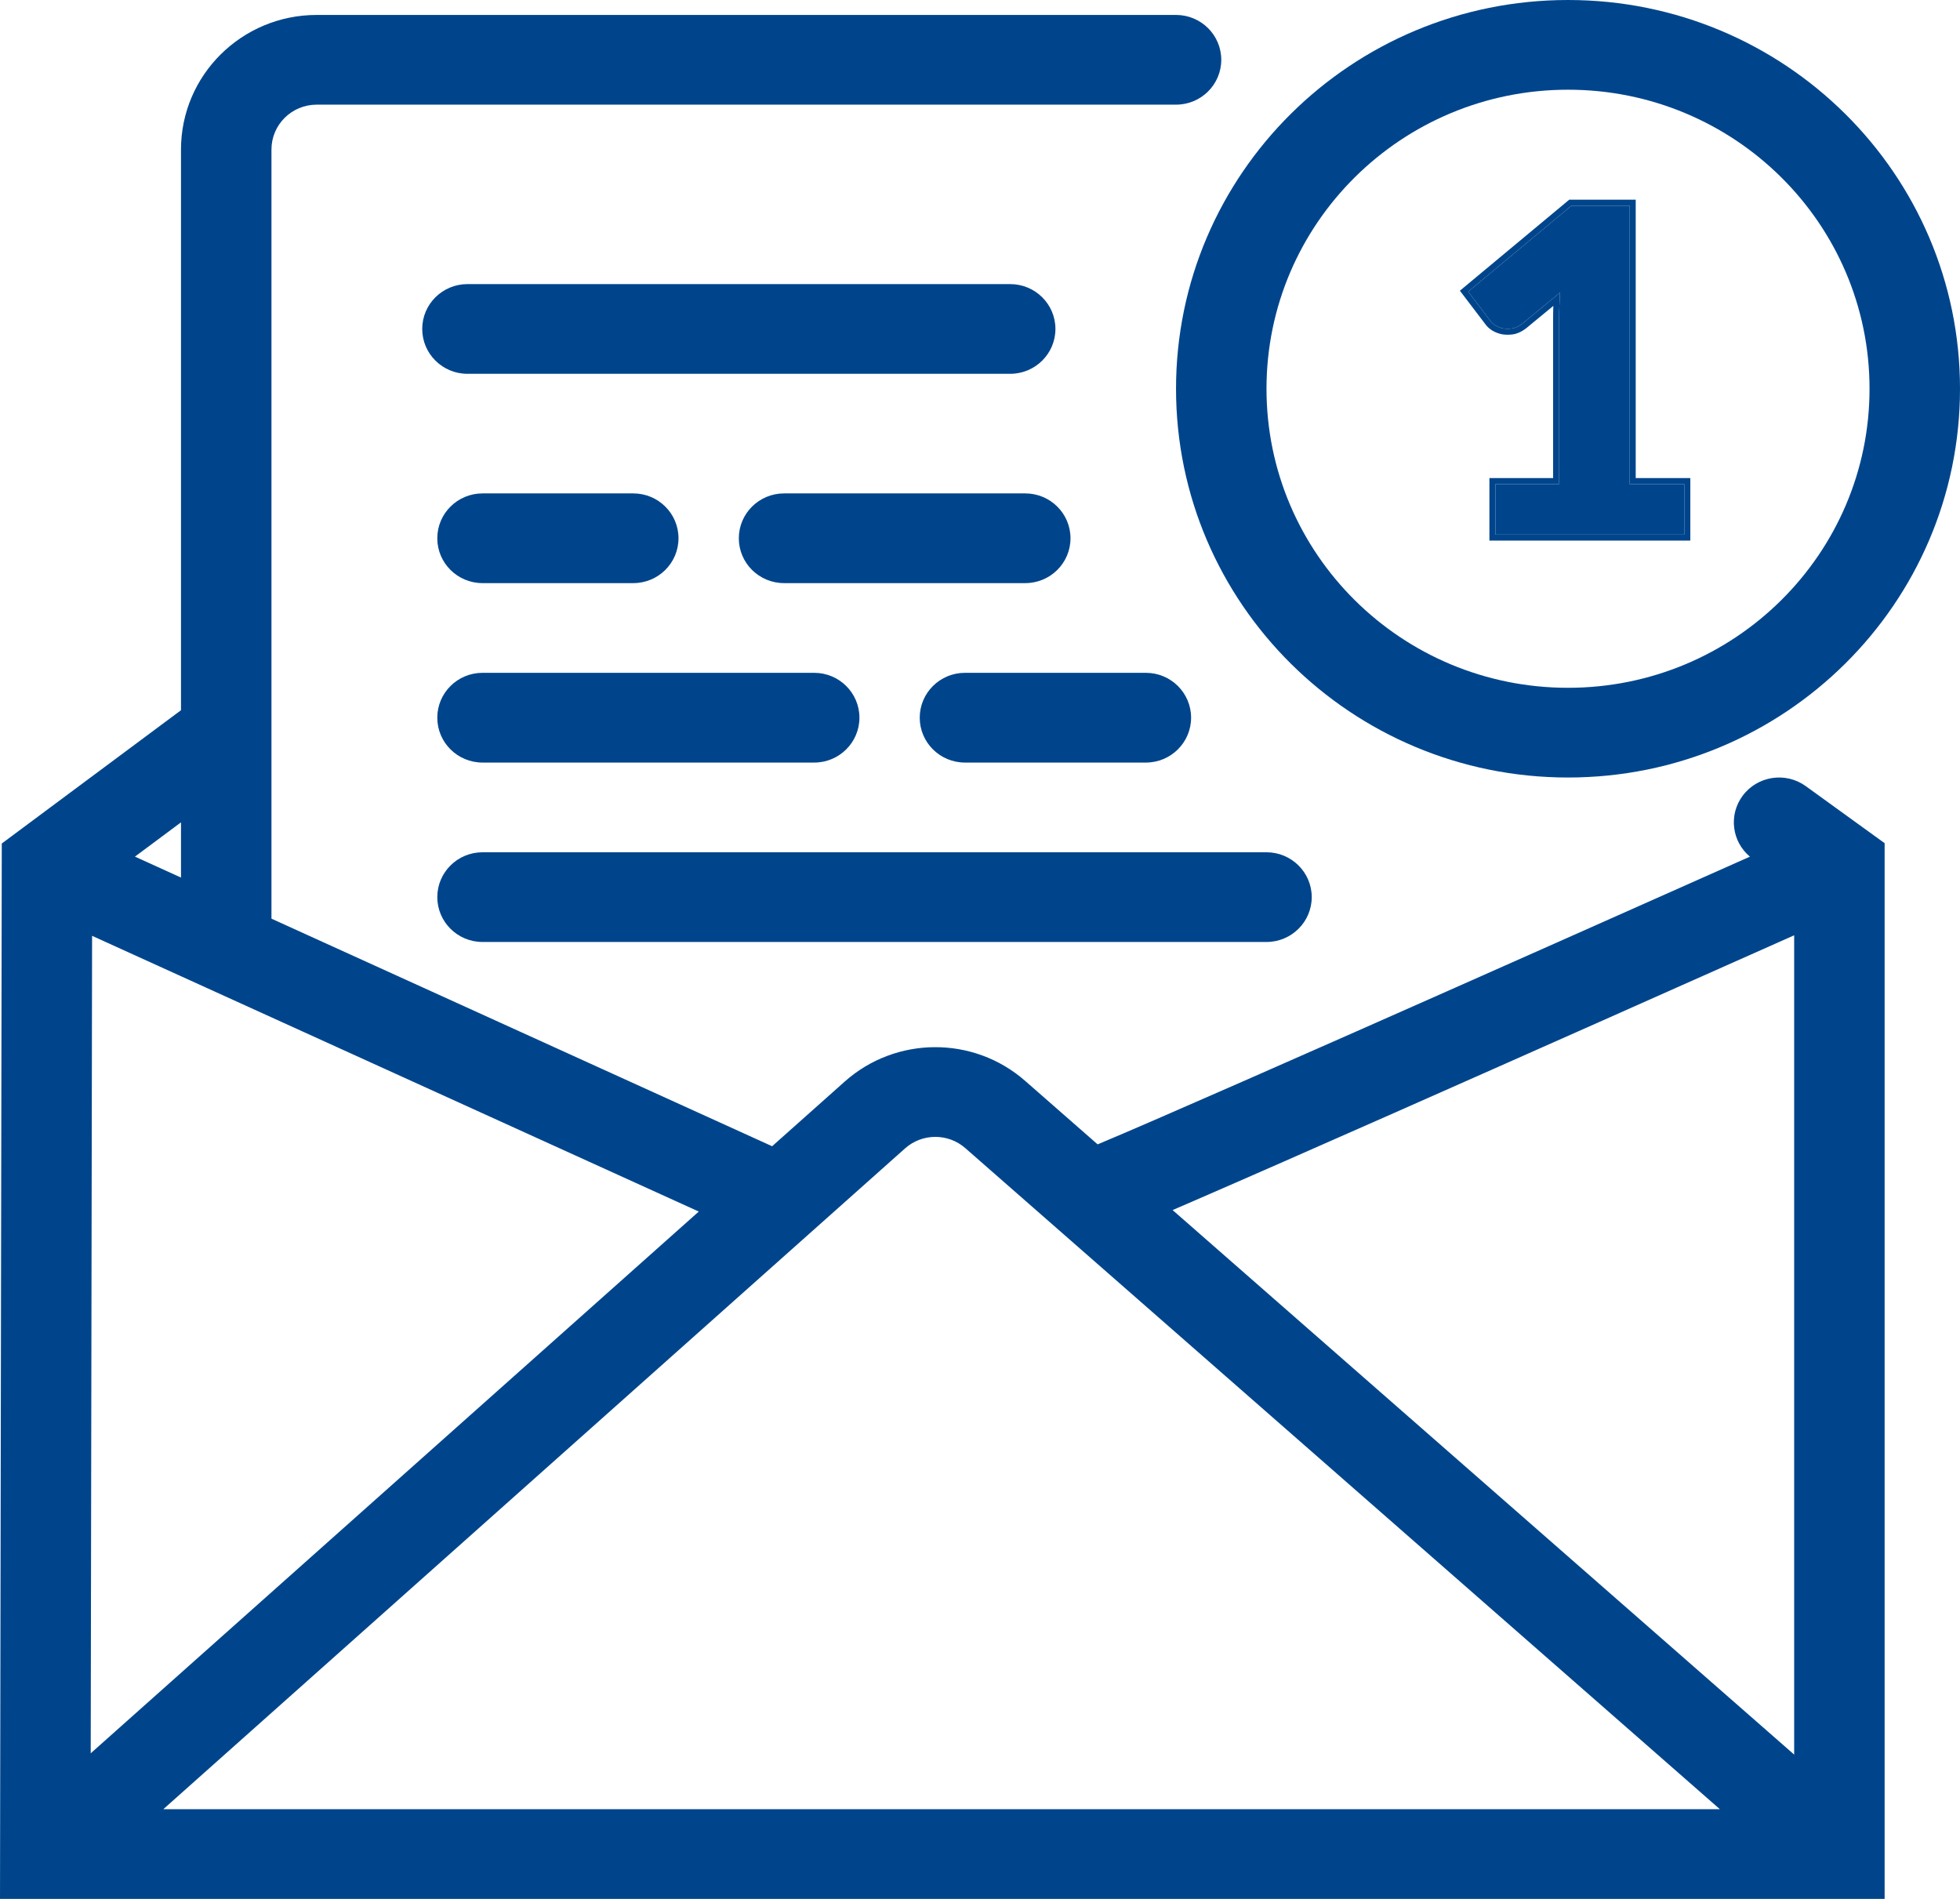 <svg width="64" height="62" viewBox="0 0 64 62" fill="none" xmlns="http://www.w3.org/2000/svg">
<path d="M54.997 15.806V17.456H48.831V15.806H50.911V10.391C50.911 10.254 50.913 10.116 50.919 9.979C50.923 9.836 50.931 9.694 50.941 9.552L49.708 10.568C49.599 10.652 49.49 10.703 49.381 10.723C49.277 10.738 49.178 10.738 49.084 10.723C48.99 10.703 48.905 10.671 48.831 10.627C48.757 10.578 48.702 10.529 48.668 10.48L47.94 9.522L51.312 6.716H53.214V15.806H54.997Z" fill="#00458C"/>
<path fill-rule="evenodd" clip-rule="evenodd" d="M55.194 15.61V17.651H48.634V15.61H50.714V10.391C50.714 10.256 50.716 10.121 50.721 9.987L49.828 10.723C49.7 10.821 49.563 10.889 49.416 10.915L49.409 10.916C49.287 10.934 49.168 10.934 49.053 10.916L49.043 10.914C48.93 10.89 48.825 10.851 48.73 10.794L48.722 10.79C48.637 10.734 48.562 10.67 48.509 10.595L47.67 9.492L51.24 6.52H53.411V15.61H55.194ZM48.668 10.48C48.702 10.529 48.757 10.578 48.831 10.627C48.905 10.671 48.99 10.703 49.084 10.723C49.178 10.738 49.277 10.738 49.381 10.723C49.49 10.703 49.599 10.652 49.708 10.568L50.941 9.552C50.935 9.641 50.929 9.729 50.925 9.818C50.922 9.872 50.92 9.925 50.919 9.979C50.913 10.116 50.911 10.254 50.911 10.391V15.806H48.831V17.456H54.997V15.806H53.214V6.716H51.312L47.94 9.522L48.668 10.48Z" fill="#00458C"/>
<path fill-rule="evenodd" clip-rule="evenodd" d="M13.787 10.74C13.787 9.931 14.448 9.276 15.263 9.276H32.986C33.801 9.276 34.463 9.931 34.463 10.74C34.463 11.549 33.801 12.205 32.986 12.205H15.263C14.448 12.205 13.787 11.549 13.787 10.74Z" fill="#00458C"/>
<path fill-rule="evenodd" clip-rule="evenodd" d="M14.279 17.575C14.279 16.766 14.94 16.11 15.756 16.11H20.679C21.494 16.11 22.155 16.766 22.155 17.575C22.155 18.384 21.494 19.039 20.679 19.039H15.756C14.94 19.039 14.279 18.384 14.279 17.575Z" fill="#00458C"/>
<path fill-rule="evenodd" clip-rule="evenodd" d="M24.125 17.575C24.125 16.766 24.786 16.11 25.602 16.11H33.478C34.294 16.11 34.955 16.766 34.955 17.575C34.955 18.384 34.294 19.039 33.478 19.039H25.602C24.786 19.039 24.125 18.384 24.125 17.575Z" fill="#00458C"/>
<path fill-rule="evenodd" clip-rule="evenodd" d="M14.279 23.433C14.279 22.624 14.94 21.968 15.756 21.968H26.586C27.402 21.968 28.063 22.624 28.063 23.433C28.063 24.242 27.402 24.898 26.586 24.898H15.756C14.94 24.898 14.279 24.242 14.279 23.433Z" fill="#00458C"/>
<path fill-rule="evenodd" clip-rule="evenodd" d="M30.032 23.433C30.032 22.624 30.693 21.968 31.509 21.968H37.416C38.232 21.968 38.893 22.624 38.893 23.433C38.893 24.242 38.232 24.898 37.416 24.898H31.509C30.693 24.898 30.032 24.242 30.032 23.433Z" fill="#00458C"/>
<path fill-rule="evenodd" clip-rule="evenodd" d="M14.279 29.291C14.279 28.483 14.94 27.827 15.756 27.827H41.355C42.17 27.827 42.832 28.483 42.832 29.291C42.832 30.1 42.17 30.756 41.355 30.756H15.756C14.94 30.756 14.279 30.1 14.279 29.291Z" fill="#00458C"/>
<path fill-rule="evenodd" clip-rule="evenodd" d="M10.341 3.417C9.525 3.417 8.864 4.073 8.864 4.882V29.995L25.212 37.425L27.58 35.316C29.254 33.825 31.788 33.814 33.474 35.291L35.841 37.364C36.316 37.166 36.976 36.882 37.784 36.532C39.465 35.803 41.762 34.793 44.304 33.67C48.485 31.822 53.319 29.671 57.14 27.97C56.552 27.479 56.439 26.613 56.899 25.987C57.38 25.334 58.304 25.191 58.963 25.667L61.539 27.53V62H0L0.058 27.541L5.91 23.189V4.882C5.91 2.455 7.894 0.488 10.341 0.488H38.401C39.217 0.488 39.878 1.144 39.878 1.953C39.878 2.762 39.217 3.417 38.401 3.417H10.341ZM5.91 26.85L4.406 27.969L5.91 28.653V26.85ZM3.007 30.555L22.817 39.558L2.962 57.246L3.007 30.555ZM5.333 59.071H56.159L31.519 37.486C30.957 36.994 30.112 36.998 29.554 37.495L5.333 59.071ZM58.585 57.288L38.289 39.509C38.503 39.417 38.729 39.319 38.967 39.216C40.658 38.483 42.963 37.469 45.507 36.345C49.777 34.458 54.727 32.255 58.585 30.538V57.288Z" fill="#00458C"/>
<path fill-rule="evenodd" clip-rule="evenodd" d="M51.2 22.457C56.638 22.457 61.046 18.085 61.046 12.693C61.046 7.301 56.638 2.929 51.2 2.929C45.763 2.929 41.355 7.301 41.355 12.693C41.355 18.085 45.763 22.457 51.2 22.457ZM51.2 25.386C58.27 25.386 64 19.703 64 12.693C64 5.683 58.27 0 51.2 0C44.132 0 38.401 5.683 38.401 12.693C38.401 19.703 44.132 25.386 51.2 25.386Z" fill="#00458C"/>
</svg>
